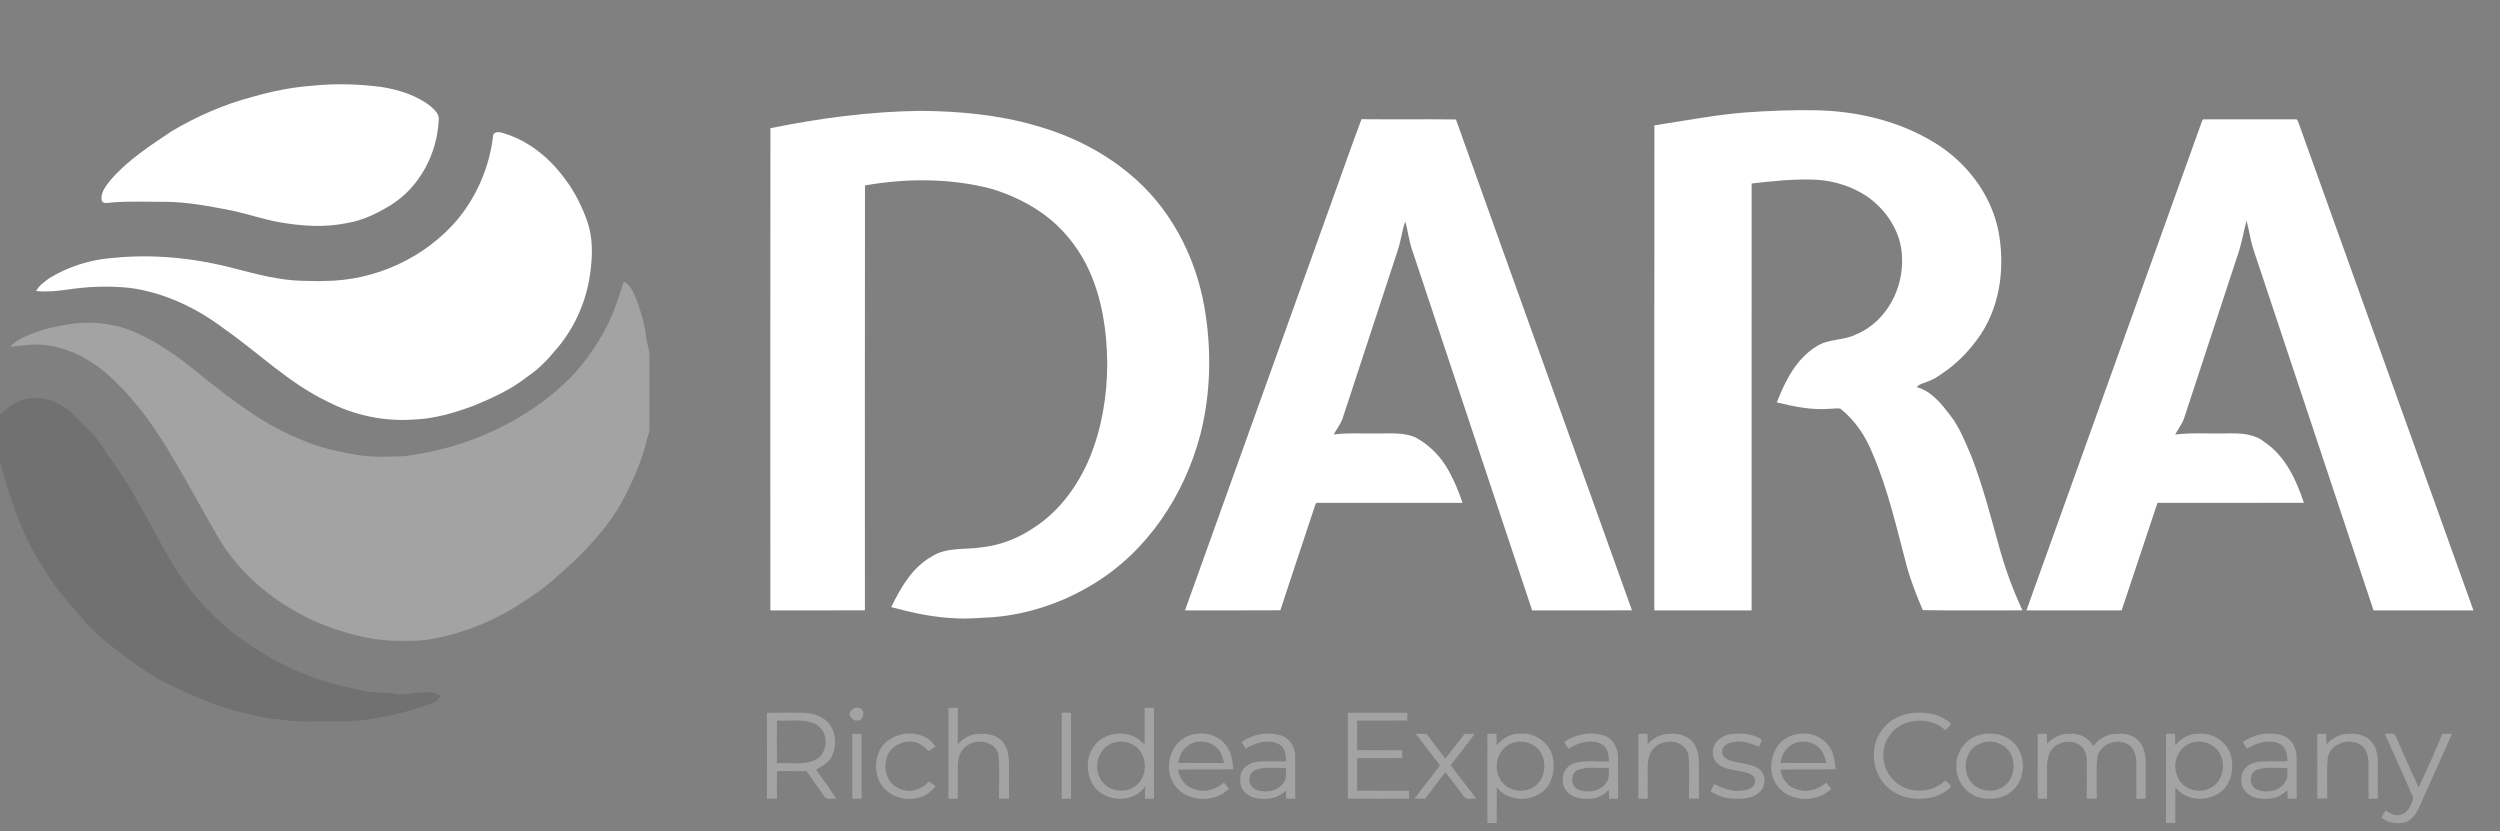 <?xml version="1.0" encoding="UTF-8" ?>
<!DOCTYPE svg PUBLIC "-//W3C//DTD SVG 1.1//EN" "http://www.w3.org/Graphics/SVG/1.1/DTD/svg11.dtd">
<svg width="1540pt" height="512pt" viewBox="0 0 1540 512" version="1.1" xmlns="http://www.w3.org/2000/svg">
<rect x="0" y="0" width="1540" height="512" fill="#808080" stroke="none"/>
<g id="#ffffffff">
<path fill="#ffffff" opacity="1.00" d=" M 193.49 52.72 C 207.20 51.29 221.10 51.84 234.77 53.54 C 245.65 55.32 256.70 58.61 265.41 65.61 C 267.74 67.77 270.76 70.37 270.24 73.90 C 269.33 94.48 258.73 114.94 241.14 126.08 C 232.71 131.25 223.66 135.83 213.79 137.40 C 200.12 140.25 185.99 139.30 172.33 136.93 C 162.40 135.17 152.84 131.89 143.00 129.74 C 129.47 127.12 115.84 124.41 102.01 124.31 C 91.03 124.38 80.02 123.81 69.07 124.72 C 66.93 124.73 64.24 125.99 62.72 123.83 C 61.62 118.87 65.18 114.63 68.03 111.00 C 78.61 98.63 92.41 89.79 105.79 80.80 C 121.40 71.56 138.17 64.19 155.75 59.61 C 168.06 56.06 180.69 53.54 193.49 52.72 Z" />
<path fill="#ffffff" opacity="1.00" d=" M 474.58 78.97 C 505.00 72.78 535.92 68.67 566.99 68.30 C 590.81 68.47 614.79 70.66 637.75 77.31 C 658.63 83.10 678.56 92.87 695.30 106.72 C 720.41 127.06 736.32 157.35 741.88 188.94 C 746.42 214.94 745.95 241.96 739.45 267.58 C 729.70 304.82 706.89 339.51 673.64 359.66 C 655.02 371.09 633.77 378.34 611.97 380.17 C 604.31 380.51 596.64 381.34 588.97 380.88 C 575.40 380.44 562.07 377.48 549.00 373.98 C 554.79 362.01 561.89 349.61 573.84 342.87 C 583.18 336.78 594.80 338.81 605.26 337.08 C 616.64 335.77 627.55 331.41 637.00 324.98 C 652.65 314.84 664.02 299.19 671.17 282.16 C 678.74 263.79 682.01 243.81 682.06 224.00 C 681.89 204.56 679.07 184.80 671.07 166.95 C 665.54 154.70 657.31 143.69 646.97 135.09 C 636.35 126.40 623.78 120.29 610.70 116.29 C 585.32 109.68 558.57 109.74 532.83 114.22 C 532.69 201.47 532.79 288.72 532.78 375.98 C 513.37 376.03 493.96 375.99 474.54 376.00 C 474.54 276.99 474.46 177.98 474.58 78.97 Z" />
<path fill="#ffffff" opacity="1.00" d=" M 1074.92 69.29 C 1089.24 68.23 1103.61 67.73 1117.97 67.91 C 1143.75 68.33 1169.86 74.43 1191.95 88.05 C 1211.32 99.96 1226.34 119.46 1230.96 141.92 C 1235.12 163.37 1232.51 186.85 1220.49 205.46 C 1214.88 213.97 1207.88 221.57 1199.75 227.72 C 1195.71 230.46 1191.86 233.63 1187.15 235.12 C 1185.02 236.21 1182.18 236.39 1180.77 238.49 C 1189.78 240.99 1195.80 248.65 1201.28 255.72 C 1207.21 263.43 1210.74 272.53 1214.51 281.40 C 1221.61 299.86 1226.51 319.05 1231.82 338.07 C 1235.43 351.07 1240.18 363.72 1245.79 375.98 C 1225.34 375.91 1204.88 376.21 1184.44 375.84 C 1180.66 366.92 1177.02 357.92 1174.52 348.55 C 1168.31 325.29 1163.08 301.61 1153.51 279.43 C 1149.35 268.81 1142.76 259.03 1133.83 251.85 C 1131.63 251.19 1129.27 251.86 1127.03 251.82 C 1116.04 252.73 1105.13 250.47 1094.52 247.86 C 1099.63 234.82 1106.32 221.24 1118.63 213.59 C 1125.92 208.58 1135.38 209.95 1143.14 206.09 C 1161.84 198.50 1172.89 177.63 1171.61 157.91 C 1171.08 142.97 1162.10 129.32 1150.03 120.94 C 1140.81 114.86 1129.98 111.37 1118.96 110.73 C 1105.60 110.07 1092.26 111.52 1079.00 113.03 C 1078.97 200.68 1079.00 288.34 1078.99 375.99 C 1059.01 376.00 1039.04 376.01 1019.06 375.99 C 1019.10 276.40 1019.00 176.80 1019.11 77.21 C 1037.69 74.44 1056.17 70.78 1074.92 69.29 Z" />
<path fill="#ffffff" opacity="1.00" d=" M 1355.97 75.93 C 1356.39 74.96 1356.62 73.16 1358.14 73.49 C 1376.71 73.50 1395.29 73.51 1413.86 73.49 C 1415.33 73.15 1415.52 75.01 1416.00 75.94 C 1451.84 175.98 1487.83 275.95 1523.64 375.99 C 1503.13 376.01 1482.61 376.00 1462.10 375.99 C 1439.05 306.64 1415.92 237.30 1392.87 167.94 C 1390.50 160.31 1387.35 152.89 1385.93 145.00 C 1385.28 141.94 1384.70 138.87 1383.85 135.87 C 1381.88 143.75 1380.49 151.80 1377.64 159.44 C 1366.91 192.10 1356.19 224.76 1345.48 257.42 C 1344.25 261.15 1341.71 264.22 1339.92 267.67 C 1350.23 266.40 1360.64 267.24 1371.00 267.00 C 1379.13 266.82 1388.12 266.80 1394.78 272.22 C 1407.71 280.78 1414.47 295.50 1419.20 309.74 C 1389.13 309.78 1359.06 309.73 1329.00 309.76 C 1321.61 331.83 1314.31 353.93 1306.93 375.99 C 1287.38 376.00 1267.83 376.01 1248.28 375.99 C 1284.19 275.97 1320.12 175.96 1355.97 75.93 Z" />
<path fill="#ffffff" opacity="1.00" d=" M 820.01 125.10 C 826.27 107.89 832.23 90.57 838.68 73.43 C 858.07 73.65 877.47 73.33 896.87 73.59 C 932.87 174.44 969.26 275.15 1005.29 375.98 C 984.79 376.04 964.30 375.96 943.81 376.02 C 919.19 302.26 894.69 228.46 870.11 154.68 C 868.02 148.78 867.30 142.52 865.70 136.49 C 864.20 139.78 863.87 143.43 862.94 146.90 C 861.90 152.13 860.02 157.13 858.40 162.19 C 847.91 194.10 837.46 226.02 826.98 257.94 C 825.68 261.43 823.32 264.39 821.56 267.65 C 830.33 266.51 839.19 267.17 848.00 267.00 C 856.12 267.21 864.75 266.02 872.33 269.66 C 880.92 274.39 888.00 281.72 892.60 290.37 C 896.03 296.52 898.67 303.08 900.90 309.75 C 871.26 309.76 841.63 309.74 811.99 309.76 C 810.24 309.37 810.14 311.56 809.66 312.64 C 802.73 333.76 795.56 354.79 788.69 375.93 C 769.11 376.10 749.53 375.95 729.95 376.00 C 759.97 292.37 789.99 208.73 820.01 125.10 Z" />
<path fill="#ffffff" opacity="1.00" d=" M 303.67 84.26 C 303.52 81.34 306.85 81.04 308.97 81.71 C 324.62 85.99 337.95 96.62 347.51 109.53 C 353.86 117.77 358.61 127.18 361.98 137.01 C 365.08 146.35 365.06 156.42 363.84 166.09 C 361.84 184.42 354.22 202.15 341.94 215.96 C 337.02 222.01 331.48 227.59 324.97 231.93 C 315.07 239.86 303.43 245.11 291.79 249.92 C 279.99 254.27 267.71 257.95 255.06 258.43 C 236.68 259.78 218.01 255.84 201.67 247.33 C 178.15 236.11 159.47 217.49 138.31 202.69 C 121.26 189.75 101.31 180.21 79.97 177.34 C 67.27 176.00 54.39 176.46 41.77 178.34 C 35.33 179.31 28.79 179.93 22.28 179.25 C 24.04 175.82 27.39 173.63 30.37 171.36 C 42.27 164.07 55.97 159.81 69.88 158.86 C 94.87 156.32 120.21 159.01 144.46 165.38 C 158.41 168.96 172.49 172.82 187.00 173.00 C 191.32 172.97 195.64 173.34 199.96 173.07 C 231.07 172.95 261.94 158.84 282.01 135.01 C 293.83 120.58 301.45 102.79 303.67 84.26 Z" />
</g>
<g id="#b3b3b3b3">
<path fill="#b3b3b3" opacity="0.70" d=" M 384.26 173.45 C 388.46 175.44 390.09 180.18 391.92 184.12 C 394.77 191.85 397.20 199.82 398.10 208.04 C 398.47 211.72 400.06 215.20 400.01 218.93 C 400.00 233.64 399.99 248.35 400.02 263.06 C 400.14 265.60 399.31 268.03 398.61 270.44 C 395.23 284.46 389.30 297.74 382.45 310.38 C 375.21 323.01 365.44 333.96 355.17 344.18 C 345.09 353.52 335.03 363.07 323.17 370.16 C 305.68 382.09 285.64 390.24 264.77 393.83 C 257.23 395.15 249.55 394.71 241.94 394.70 C 226.18 394.09 210.84 389.60 196.29 383.72 C 170.78 372.70 147.87 354.43 133.89 330.16 C 124.90 314.74 116.58 298.94 107.41 283.63 C 96.78 265.28 84.58 247.56 68.94 233.08 C 57.04 221.79 41.70 213.32 25.08 212.35 C 18.71 211.85 12.43 213.15 6.11 213.65 C 11.92 207.80 20.02 205.28 27.65 202.78 C 39.73 199.71 52.34 197.55 64.79 199.57 C 79.10 201.21 92.00 208.33 103.83 216.14 C 111.68 221.12 118.79 227.12 126.01 232.96 C 144.58 247.66 163.74 262.30 185.99 271.03 C 195.73 275.30 206.11 277.81 216.57 279.60 C 227.22 282.01 238.24 281.29 249.07 280.99 C 287.37 276.25 324.70 259.59 352.03 232.03 C 364.31 218.77 374.25 203.17 380.09 186.01 C 381.60 181.87 382.93 177.65 384.26 173.45 Z" />
<path fill="#b3b3b3" opacity="0.70" d=" M 523.19 439.96 C 523.94 437.41 525.94 435.20 528.85 436.04 C 533.44 436.52 532.44 444.13 527.99 443.84 C 525.41 444.27 524.10 441.92 523.19 439.96 Z" />
<path fill="#b3b3b3" opacity="0.70" d=" M 584.24 436.05 C 586.15 436.01 588.06 435.99 589.97 435.98 C 590.05 443.45 589.96 450.92 590.00 458.39 C 592.85 455.58 596.11 453.00 600.19 452.36 C 605.68 451.57 611.99 451.72 616.33 455.67 C 620.44 459.17 621.41 464.83 621.54 469.95 C 621.57 477.28 621.47 484.61 621.59 491.94 C 619.52 491.97 617.46 491.97 615.41 491.93 C 615.29 482.98 615.92 473.96 615.08 465.04 C 613.24 456.16 601.08 454.66 594.87 459.87 C 591.20 462.69 590.04 467.52 589.99 471.93 C 589.96 478.62 590.05 485.32 589.97 492.02 C 588.06 492.00 586.15 491.98 584.24 491.95 C 584.28 473.32 584.28 454.68 584.24 436.05 Z" />
<path fill="#b3b3b3" opacity="0.70" d=" M 705.13 436.01 C 707.04 436.00 708.95 436.00 710.87 436.01 C 710.89 454.66 710.85 473.31 710.89 491.97 C 709.03 491.99 707.18 492.01 705.34 492.02 C 705.24 489.44 705.24 486.86 705.52 484.30 C 698.52 494.96 680.93 494.41 673.80 484.20 C 668.93 477.09 668.74 466.86 673.78 459.77 C 680.18 450.64 695.01 449.06 703.06 456.83 C 703.55 457.25 704.52 458.09 705.01 458.51 C 705.27 451.01 705.04 443.51 705.13 436.01 M 687.29 457.17 C 678.17 458.83 673.39 469.75 677.02 477.95 C 679.76 486.24 690.80 489.56 698.04 485.09 C 706.17 480.60 707.53 468.25 701.44 461.56 C 697.99 457.66 692.32 456.04 687.29 457.17 Z" />
<path fill="#b3b3b3" opacity="0.70" d=" M 472.40 439.10 C 479.62 438.91 486.84 438.99 494.05 439.04 C 500.68 439.06 508.06 441.32 511.76 447.22 C 515.45 453.28 515.36 461.50 511.46 467.46 C 509.37 470.59 505.93 472.30 502.70 473.99 C 506.82 480.01 511.24 485.84 515.17 491.99 C 512.66 491.65 509.10 493.14 507.62 490.36 C 504.01 485.25 500.43 480.12 496.80 475.03 C 490.73 474.95 484.66 475.01 478.59 475.00 C 478.49 480.64 478.52 486.29 478.59 491.93 C 476.53 491.97 474.46 491.97 472.41 491.94 C 472.49 474.33 472.50 456.71 472.40 439.10 M 478.59 443.90 C 478.50 452.63 478.49 461.37 478.60 470.10 C 486.41 469.66 494.76 471.52 502.13 468.15 C 510.69 464.18 510.75 449.92 502.19 445.92 C 494.76 442.64 486.45 444.23 478.59 443.90 Z" />
<path fill="#b3b3b3" opacity="0.70" d=" M 654.03 438.98 C 655.93 438.99 657.84 439.01 659.76 439.05 C 659.72 456.68 659.72 474.32 659.76 491.95 C 657.84 491.98 655.93 492.00 654.03 492.02 C 653.98 474.34 653.98 456.66 654.03 438.98 Z" />
<path fill="#b3b3b3" opacity="0.70" d=" M 830.24 439.06 C 842.46 438.96 854.69 438.96 866.91 439.06 C 866.89 440.65 866.88 442.25 866.87 443.85 C 856.58 443.93 846.30 443.82 836.02 443.91 C 835.98 449.97 835.98 456.03 836.02 462.09 C 845.26 462.19 854.50 462.04 863.75 462.17 C 863.75 463.75 863.76 465.33 863.78 466.92 C 854.52 467.11 845.26 466.93 836.01 467.01 C 835.99 473.70 835.97 480.40 836.02 487.09 C 846.67 487.17 857.33 487.09 867.98 487.13 C 867.99 488.74 868.00 490.35 868.01 491.97 C 855.42 492.00 842.83 492.06 830.24 491.94 C 830.28 474.31 830.28 456.68 830.24 439.06 Z" />
<path fill="#b3b3b3" opacity="0.70" d=" M 1161.29 447.31 C 1166.72 441.31 1175.08 438.68 1183.02 439.02 C 1189.69 438.86 1196.41 441.10 1201.53 445.42 C 1202.08 447.50 1199.28 448.35 1198.23 449.76 C 1188.56 440.62 1170.82 442.33 1163.55 453.62 C 1157.78 462.24 1159.50 474.85 1167.45 481.55 C 1175.97 489.20 1190.10 488.81 1198.26 480.77 C 1199.31 482.03 1201.68 482.94 1201.65 484.72 C 1198.40 488.23 1193.89 490.38 1189.27 491.40 C 1180.17 493.05 1169.89 491.62 1162.91 485.12 C 1152.23 475.82 1151.22 457.41 1161.29 447.31 Z" />
<path fill="#b3b3b3" opacity="0.70" d=" M 525.03 451.98 C 526.93 451.99 528.84 452.01 530.76 452.05 C 530.72 465.35 530.72 478.65 530.76 491.95 C 528.84 491.98 526.93 492.00 525.03 492.02 C 524.98 478.67 524.98 465.33 525.03 451.98 Z" />
<path fill="#b3b3b3" opacity="0.70" d=" M 542.00 462.02 C 548.30 449.76 568.74 447.94 576.26 459.87 C 574.86 460.81 573.45 461.74 572.05 462.68 C 569.36 459.81 566.01 457.22 561.96 456.90 C 556.20 456.27 550.05 459.04 547.25 464.22 C 543.49 471.45 545.57 482.16 553.57 485.57 C 559.83 488.87 567.70 486.72 572.06 481.33 C 573.45 482.25 574.86 483.19 576.27 484.13 C 568.93 495.46 549.80 494.38 542.77 483.24 C 538.78 476.95 538.59 468.60 542.00 462.02 Z" />
<path fill="#b3b3b3" opacity="0.70" d=" M 724.68 458.68 C 732.01 449.54 747.97 449.51 755.09 458.92 C 758.54 463.09 759.20 468.65 759.76 473.84 C 748.41 474.25 737.05 473.82 725.70 474.06 C 726.50 479.67 730.27 484.77 735.91 486.21 C 742.17 488.59 749.06 486.26 753.95 482.06 C 754.99 483.32 756.01 484.59 757.04 485.88 C 748.20 494.69 731.52 494.24 723.87 484.12 C 718.30 476.78 719.09 465.78 724.68 458.68 M 729.96 460.95 C 727.38 463.26 726.46 466.69 725.72 469.95 C 735.17 470.06 744.62 469.97 754.07 470.00 C 753.25 467.06 752.55 463.91 750.44 461.59 C 745.48 455.62 735.22 455.07 729.96 460.95 Z" />
<path fill="#b3b3b3" opacity="0.70" d=" M 764.86 457.12 C 771.72 452.09 780.94 450.58 789.05 453.03 C 794.60 454.63 797.90 460.36 797.85 465.92 C 797.92 474.62 797.87 483.31 797.86 492.00 C 796.00 491.99 794.15 491.99 792.31 491.97 C 792.25 490.28 792.21 488.59 792.16 486.92 C 787.05 492.11 779.22 493.03 772.42 491.33 C 768.53 490.11 764.76 487.14 764.16 482.90 C 763.83 480.05 763.76 476.88 765.46 474.41 C 767.75 470.96 771.91 469.25 775.94 469.11 C 781.35 468.84 786.77 469.10 792.19 468.96 C 792.33 465.02 791.66 460.15 787.62 458.32 C 780.97 454.94 773.31 457.75 767.25 461.11 C 766.43 459.78 765.63 458.46 764.86 457.12 M 772.68 474.64 C 769.69 476.06 769.11 479.88 770.07 482.75 C 771.56 486.16 775.48 487.57 778.98 487.49 C 783.30 487.74 787.87 486.11 790.44 482.49 C 792.79 479.89 792.03 476.20 792.12 473.02 C 785.66 473.38 778.76 471.81 772.68 474.64 Z" />
<path fill="#b3b3b3" opacity="0.70" d=" M 872.03 451.99 C 874.25 451.98 876.48 452.02 878.72 452.10 C 882.58 457.16 886.47 462.19 890.30 467.27 C 894.37 462.28 898.15 457.06 902.16 452.02 C 904.24 452.00 906.32 452.00 908.42 452.03 C 903.68 458.58 898.61 464.89 893.60 471.25 C 898.56 478.38 904.28 484.94 909.39 491.97 C 906.81 491.62 903.17 493.18 901.58 490.40 C 897.77 485.53 894.21 480.47 890.30 475.69 C 886.19 481.16 882.01 486.56 877.85 491.98 C 875.68 491.99 873.51 492.00 871.36 491.98 C 876.00 485.75 880.76 479.61 885.56 473.50 C 886.02 472.66 887.49 471.57 886.42 470.61 C 881.64 464.39 876.79 458.22 872.03 451.99 Z" />
<path fill="#b3b3b3" opacity="0.70" d=" M 916.25 452.05 C 918.10 452.01 919.97 451.99 921.84 451.99 C 921.86 454.33 921.88 456.67 921.96 459.02 C 925.67 454.65 931.11 451.53 936.99 451.97 C 945.58 451.34 954.04 457.29 956.32 465.60 C 957.98 472.55 956.99 480.58 952.00 486.00 C 944.21 494.33 929.06 494.19 922.00 484.94 C 921.97 492.30 922.04 499.66 921.97 507.02 C 920.05 507.00 918.14 506.98 916.24 506.95 C 916.28 488.65 916.27 470.35 916.25 452.05 M 933.27 457.20 C 924.34 458.98 919.57 469.75 923.12 477.84 C 925.66 485.89 936.17 489.41 943.40 485.52 C 951.54 481.74 953.54 470.33 948.83 463.15 C 945.58 458.16 938.99 455.86 933.27 457.20 Z" />
<path fill="#b3b3b3" opacity="0.70" d=" M 963.58 457.10 C 970.52 452.12 979.77 450.55 987.93 453.04 C 993.45 454.76 996.52 460.46 996.69 465.98 C 996.82 474.63 996.67 483.29 996.75 491.95 C 994.89 491.98 993.03 492.00 991.19 492.02 C 991.12 490.24 991.07 488.45 991.01 486.68 C 988.39 489.01 985.48 491.29 981.89 491.75 C 976.40 492.37 969.97 492.40 965.81 488.18 C 960.55 483.39 961.89 473.39 968.63 470.61 C 975.72 467.66 983.65 469.56 991.11 468.96 C 991.02 465.12 990.43 460.32 986.60 458.39 C 979.90 455.02 972.06 457.55 966.07 461.24 C 965.23 459.86 964.39 458.48 963.58 457.10 M 972.32 474.16 C 966.96 476.01 967.33 484.74 972.57 486.51 C 978.41 488.75 986.29 487.41 989.70 481.73 C 991.70 479.26 990.84 475.93 991.01 473.02 C 984.79 473.29 978.33 472.10 972.32 474.16 Z" />
<path fill="#b3b3b3" opacity="0.70" d=" M 1009.25 452.05 C 1011.10 452.01 1012.96 451.99 1014.83 451.99 C 1014.86 454.11 1014.89 456.25 1014.98 458.39 C 1018.57 454.51 1023.54 451.81 1028.95 452.02 C 1034.74 451.49 1041.09 453.72 1044.06 458.99 C 1046.96 464.13 1046.53 470.30 1046.54 476.00 C 1046.54 481.31 1046.50 486.62 1046.59 491.94 C 1044.52 491.97 1042.46 491.97 1040.41 491.94 C 1040.29 482.98 1040.92 473.96 1040.08 465.04 C 1038.23 456.16 1026.08 454.65 1019.87 459.87 C 1016.20 462.69 1015.04 467.52 1014.99 471.92 C 1014.96 478.62 1015.05 485.32 1014.97 492.02 C 1013.05 492.00 1011.14 491.98 1009.24 491.95 C 1009.28 478.65 1009.27 465.35 1009.25 452.05 Z" />
<path fill="#b3b3b3" opacity="0.70" d=" M 1056.41 458.37 C 1058.55 454.67 1062.78 452.57 1066.93 452.14 C 1073.02 451.65 1079.57 451.92 1084.90 455.26 C 1085.58 456.85 1083.85 458.42 1083.49 459.97 C 1077.91 457.65 1071.72 455.52 1065.71 457.57 C 1063.02 458.34 1060.25 460.83 1060.90 463.89 C 1061.41 467.15 1064.95 468.42 1067.77 469.08 C 1073.02 470.40 1078.78 470.51 1083.44 473.57 C 1088.44 477.09 1087.91 485.61 1082.85 488.84 C 1078.30 492.24 1072.35 492.18 1066.94 491.94 C 1062.26 491.76 1057.84 489.93 1053.83 487.63 C 1054.32 485.96 1055.09 484.40 1056.00 482.93 C 1062.10 486.28 1069.39 488.45 1076.28 486.42 C 1078.75 485.80 1081.33 483.80 1081.15 481.01 C 1081.43 478.73 1079.25 477.23 1077.42 476.46 C 1071.38 474.20 1064.32 474.91 1058.86 471.11 C 1054.80 468.37 1054.01 462.44 1056.41 458.37 Z" />
<path fill="#b3b3b3" opacity="0.70" d=" M 1095.68 458.68 C 1103.01 449.54 1118.97 449.51 1126.09 458.92 C 1129.54 463.09 1130.20 468.65 1130.76 473.83 C 1119.41 474.25 1108.05 473.82 1096.70 474.06 C 1097.50 479.67 1101.27 484.76 1106.91 486.21 C 1113.17 488.59 1120.06 486.26 1124.95 482.06 C 1125.98 483.32 1127.01 484.59 1128.04 485.88 C 1119.20 494.69 1102.52 494.24 1094.87 484.12 C 1089.30 476.78 1090.09 465.78 1095.68 458.68 M 1100.96 460.94 C 1098.38 463.26 1097.45 466.69 1096.71 469.95 C 1106.17 470.07 1115.62 469.97 1125.08 470.00 C 1124.24 467.06 1123.55 463.91 1121.44 461.59 C 1116.48 455.62 1106.22 455.07 1100.96 460.94 Z" />
<path fill="#b3b3b3" opacity="0.70" d=" M 1219.42 452.62 C 1225.50 451.34 1232.38 451.61 1237.63 455.31 C 1248.74 462.28 1248.92 480.78 1238.22 488.22 C 1233.13 492.12 1226.31 492.61 1220.21 491.51 C 1211.37 489.65 1204.84 480.96 1205.10 472.00 C 1204.76 463.22 1210.92 454.85 1219.42 452.62 M 1222.29 457.18 C 1219.60 457.84 1217.05 459.14 1215.07 461.07 C 1209.40 466.86 1209.51 477.08 1215.12 482.87 C 1219.99 487.60 1228.02 488.51 1233.76 484.80 C 1239.98 480.97 1241.78 472.31 1239.25 465.78 C 1236.75 459.19 1229.01 455.58 1222.29 457.18 Z" />
<path fill="#b3b3b3" opacity="0.70" d=" M 1255.25 452.05 C 1257.10 452.01 1258.96 451.99 1260.83 451.99 C 1260.85 454.00 1260.88 456.03 1260.96 458.05 C 1264.71 454.44 1269.57 451.59 1274.98 452.02 C 1280.85 451.46 1286.65 454.46 1289.48 459.65 C 1292.87 455.14 1298.18 451.94 1303.93 452.03 C 1309.23 451.60 1315.22 452.96 1318.44 457.54 C 1321.66 462.00 1321.91 467.71 1321.75 473.00 C 1321.72 479.32 1321.72 485.63 1321.76 491.95 C 1319.83 491.98 1317.92 492.00 1316.03 492.02 C 1315.92 484.35 1316.08 476.67 1315.97 469.00 C 1315.73 464.75 1314.26 459.75 1309.91 458.05 C 1302.85 454.59 1293.02 458.94 1291.85 466.98 C 1291.15 475.26 1291.67 483.62 1291.59 491.94 C 1289.52 491.97 1287.46 491.97 1285.41 491.93 C 1285.48 483.95 1285.50 475.97 1285.43 467.99 C 1285.48 464.48 1284.00 460.89 1281.05 458.88 C 1276.06 455.49 1268.91 456.57 1264.67 460.67 C 1261.93 463.71 1261.09 467.96 1260.99 471.93 C 1260.96 478.62 1261.05 485.32 1260.97 492.02 C 1259.05 492.00 1257.14 491.98 1255.24 491.95 C 1255.28 478.65 1255.27 465.35 1255.25 452.05 Z" />
<path fill="#b3b3b3" opacity="0.70" d=" M 1334.25 452.05 C 1336.10 452.01 1337.96 451.99 1339.84 451.99 C 1339.85 454.32 1339.88 456.67 1339.96 459.02 C 1343.67 454.65 1349.11 451.53 1354.99 451.97 C 1363.58 451.34 1372.04 457.29 1374.31 465.60 C 1375.98 472.55 1374.99 480.58 1370.00 486.00 C 1362.22 494.33 1347.06 494.19 1340.00 484.94 C 1339.97 492.30 1340.04 499.66 1339.97 507.02 C 1338.05 507.00 1336.14 506.98 1334.24 506.95 C 1334.28 488.65 1334.27 470.35 1334.25 452.05 M 1351.27 457.20 C 1342.34 458.98 1337.57 469.75 1341.12 477.84 C 1343.66 485.89 1354.17 489.42 1361.41 485.52 C 1369.54 481.73 1371.54 470.32 1366.83 463.15 C 1363.57 458.16 1356.99 455.86 1351.27 457.20 Z" />
<path fill="#b3b3b3" opacity="0.70" d=" M 1381.58 457.10 C 1388.52 452.12 1397.77 450.55 1405.93 453.04 C 1411.45 454.76 1414.52 460.46 1414.69 465.98 C 1414.82 474.63 1414.67 483.29 1414.75 491.95 C 1412.88 491.98 1411.03 492.00 1409.19 492.02 C 1409.12 490.23 1409.07 488.45 1409.01 486.68 C 1406.38 489.01 1403.48 491.30 1399.88 491.75 C 1394.62 492.32 1388.54 492.44 1384.35 488.68 C 1379.93 485.13 1379.45 478.17 1382.66 473.68 C 1385.16 470.71 1389.07 469.22 1392.90 469.09 C 1398.30 468.85 1403.70 469.10 1409.11 468.96 C 1409.02 465.12 1408.43 460.32 1404.60 458.39 C 1397.89 455.02 1390.06 457.55 1384.07 461.24 C 1383.22 459.86 1382.38 458.48 1381.58 457.10 M 1390.32 474.17 C 1384.96 476.02 1385.33 484.73 1390.57 486.51 C 1396.40 488.75 1404.28 487.41 1407.70 481.73 C 1409.70 479.26 1408.84 475.93 1409.01 473.02 C 1402.79 473.29 1396.32 472.10 1390.32 474.17 Z" />
<path fill="#b3b3b3" opacity="0.70" d=" M 1427.41 452.10 C 1429.24 452.03 1431.09 451.99 1432.96 451.96 C 1432.97 454.16 1432.97 456.36 1433.02 458.57 C 1436.36 454.95 1440.84 452.14 1445.91 452.08 C 1451.68 451.48 1458.48 452.93 1461.77 458.18 C 1465.36 463.40 1464.73 470.00 1464.73 476.00 C 1464.73 481.32 1464.72 486.63 1464.76 491.95 C 1462.83 491.98 1460.92 492.00 1459.03 492.02 C 1458.95 484.99 1459.01 477.97 1459.02 470.94 C 1459.00 467.17 1458.41 463.09 1455.83 460.16 C 1449.02 453.60 1435.39 457.30 1433.85 466.98 C 1433.15 475.27 1433.67 483.62 1433.59 491.94 C 1431.52 491.97 1429.45 491.97 1427.41 491.94 C 1427.49 478.66 1427.50 465.38 1427.41 452.10 Z" />
<path fill="#b3b3b3" opacity="0.70" d=" M 1469.01 452.00 C 1471.04 452.27 1473.60 451.32 1475.34 452.59 C 1480.21 463.37 1484.71 474.34 1489.88 484.99 C 1495.01 474.19 1499.89 463.24 1504.44 452.18 C 1506.41 452.05 1508.39 451.99 1510.40 451.98 C 1504.15 466.47 1497.47 480.78 1491.15 495.24 C 1489.18 499.77 1486.67 504.82 1481.62 506.49 C 1476.63 507.79 1471.04 507.04 1466.98 503.71 C 1467.72 502.13 1468.63 500.63 1469.65 499.20 C 1471.89 500.58 1474.22 502.46 1477.06 502.17 C 1482.63 502.17 1485.67 496.01 1486.57 491.33 C 1480.83 478.18 1474.86 465.11 1469.01 452.00 Z" />
</g>
<g id="#4d4d4d4d">
<path fill="#4d4d4d" opacity="0.30" d=" M 14.88 246.01 C 21.79 244.23 29.25 245.28 35.60 248.47 C 43.35 251.89 48.26 259.11 54.37 264.64 C 60.69 270.22 64.37 277.93 69.53 284.48 C 74.66 292.35 80.25 299.98 84.48 308.40 C 87.82 314.97 92.02 321.05 95.22 327.69 C 100.13 336.41 104.69 345.34 110.29 353.64 C 119.75 367.86 131.56 380.47 145.00 390.99 C 166.03 406.81 190.29 418.66 216.19 423.83 C 221.39 424.95 226.56 426.61 231.95 426.54 C 236.13 426.52 240.30 426.82 244.42 427.55 C 249.64 428.51 254.78 426.58 259.99 426.50 C 263.90 426.41 268.29 426.03 271.41 428.88 C 270.04 430.35 268.80 432.09 266.87 432.86 C 246.22 440.67 224.13 445.14 202.00 444.41 C 193.20 444.19 184.33 445.10 175.60 443.61 C 170.55 442.91 165.40 442.82 160.43 441.57 C 149.20 438.83 137.74 436.59 127.13 431.86 C 120.42 428.90 113.55 426.32 107.01 422.99 C 91.80 416.08 78.46 405.84 65.48 395.48 C 54.56 386.74 46.10 375.52 37.04 364.99 C 33.16 360.10 29.95 354.74 26.50 349.55 C 16.30 334.04 9.51 316.57 4.17 298.87 C 2.92 294.29 1.60 289.73 0.00 285.26 L 0.00 255.23 C 4.44 251.43 9.13 247.56 14.88 246.01 Z" />
</g>
</svg>

